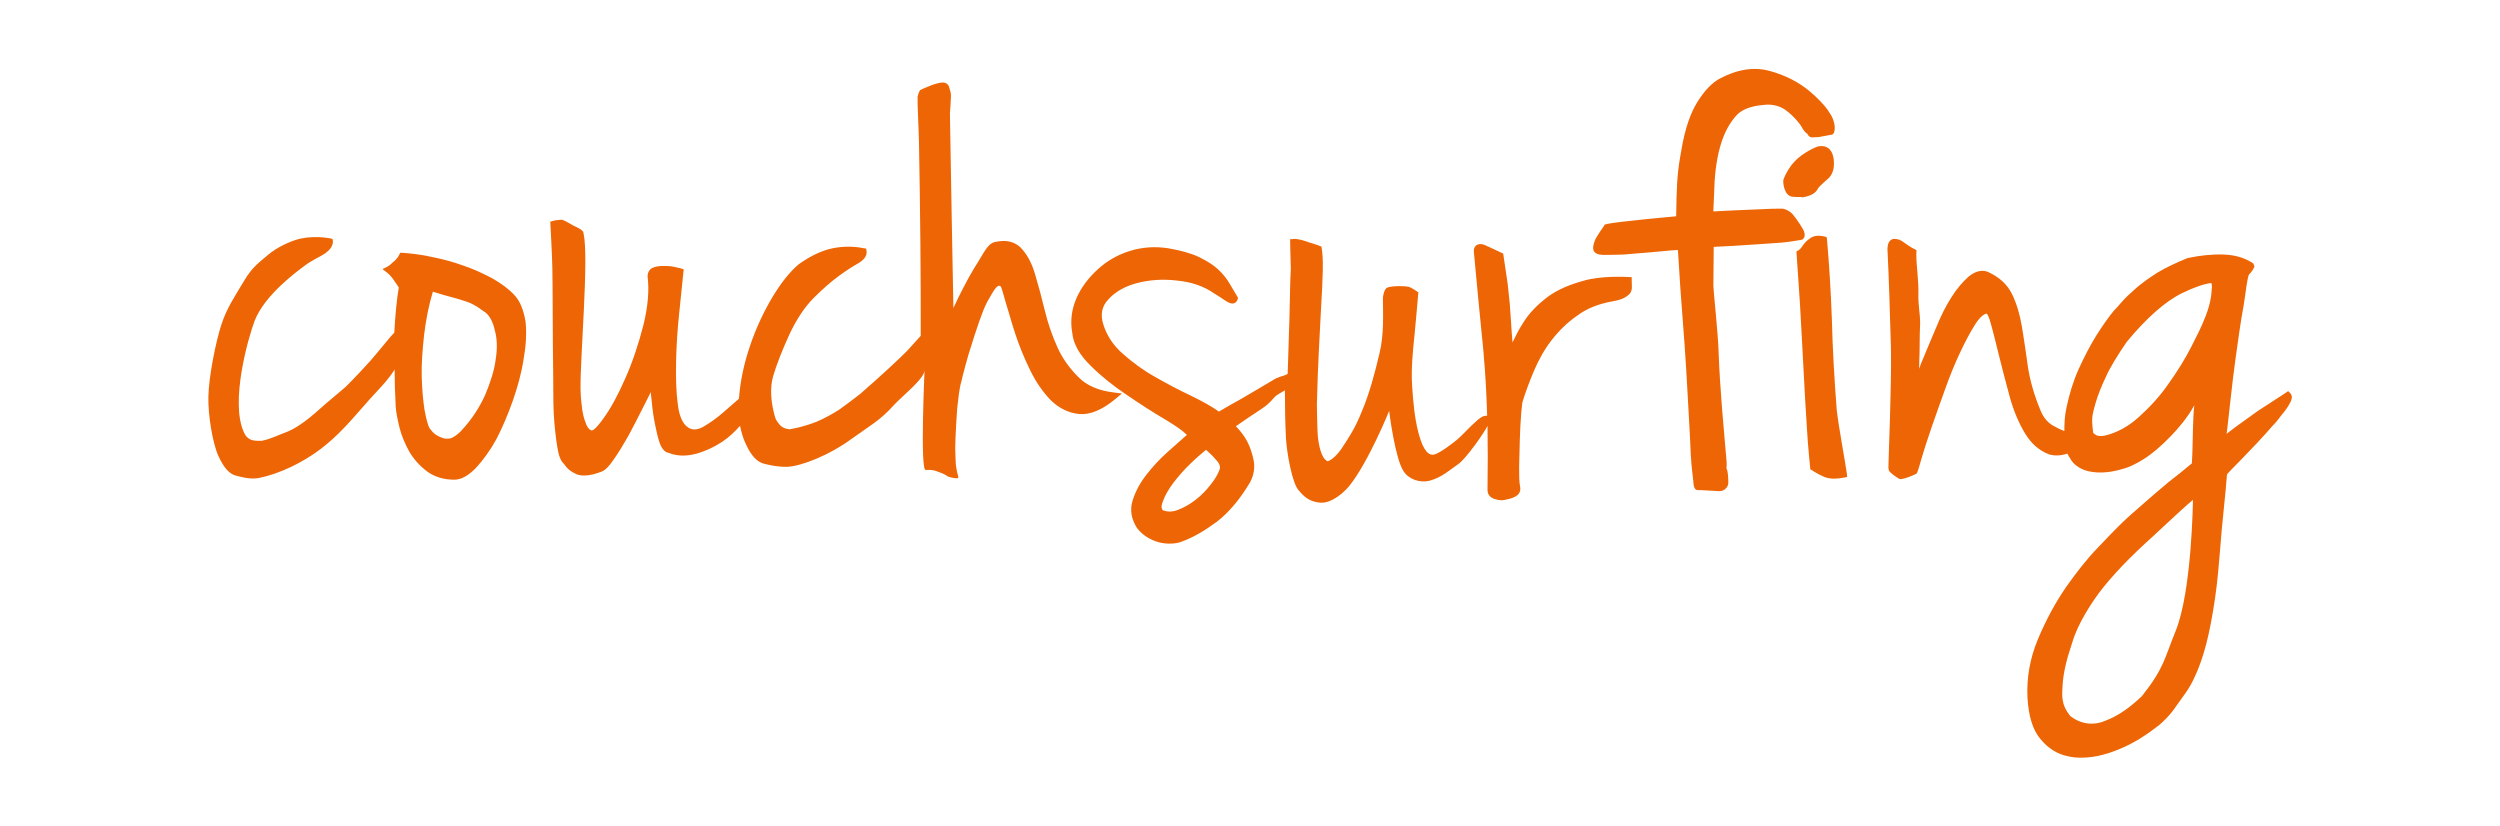 <?xml version="1.0" encoding="UTF-8" standalone="no"?>
<!-- Generator: Adobe Illustrator 19.2.1, SVG Export Plug-In . SVG Version: 6.00 Build 0)  -->
<svg id="layer" xmlns:rdf="http://www.w3.org/1999/02/22-rdf-syntax-ns#" xmlns="http://www.w3.org/2000/svg" xml:space="preserve" viewBox="0 0 300 99.175" height="82.646" width="250" version="1.1" y="0px" x="0px" xmlns:cc="http://creativecommons.org/ns#" xmlns:dc="http://purl.org/dc/elements/1.1/">
<style id="style2" type="text/css">
	.st0{fill:#ED6504;}
</style>
<g id="Page-1" transform="matrix(.417 0 0 .417 16.496 -84.842)">
	<g id="Home-page_desktop_v2-Copy-2" transform="translate(-847,-981)">
		<g id="Trusted-by" transform="translate(0,900)">
			<g id="Group" transform="translate(282,81)">
				<g id="couchsurfing" fill="#ed6504" transform="translate(565)">
					<path id="Fill-1" d="m103.1 306.8c-0.4 3.2-1.5 6.6-3 10.2-1.6 3.6-3.9 7.2-7 10.5-1.1 1.1-2.1 1.8-3 2.1-0.4 0.1-0.8 0.1-1.1 0.1-0.5 0-1-0.1-1.4-0.3-0.9-0.3-1.6-0.7-2.2-1.2s-1-1.1-1.4-1.6c-0.3-0.6-0.8-2-1.4-5.2-0.4-2.6-0.7-5.8-0.8-9.5-0.1-3.6 0.2-7.7 0.7-12.2 0.5-4.1 1.3-8.3 2.5-12.3 2.5 0.8 4.4 1.3 5.9 1.7 1.9 0.5 3.2 1 4.2 1.3 1.1 0.4 1.9 0.9 2.6 1.3 0.7 0.5 1.6 1.1 2.6 1.8 1.1 1 2 2.6 2.5 4.9 0.7 2.4 0.8 5.2 0.3 8.4m5.2-18.6c-1.6-1.7-3.8-3.3-6.3-4.7-2.5-1.3-5.2-2.6-8.2-3.6-3-1.1-6.1-1.9-9.1-2.5-3.1-0.7-6-1-8.5-1.2h-0.6s-0.6 1.7-2.2 2.8c0 0-0.7 0.8-1.5 1.2l-1.4 0.7 1.3 1c1.1 0.8 2 2.2 2.4 2.8 0.4 0.5 0.6 0.9 1 1.5-0.6 3.5-1 7.8-1.3 13-0.7 0.7-1.4 1.5-2.2 2.5-1.1 1.4-2.6 3.1-4.6 5.5-1.9 2.1-4.2 4.6-7.2 7.6-2 1.7-3.9 3.3-5.8 4.9-1.8 1.5-6.8 6.5-11.5 8.2-2.2 0.8-4 1.8-6.8 2.4-1.2-0.1-3.9 0.6-5.2-2.5-4-8.8 1.3-27.2 3.1-32 2.9-7.5 12.3-14.3 14.3-15.8 2.2-1.7 4.5-2.6 5.8-3.5 3.3-2.2 2.3-4.3 2.3-4.3s-4.2-1.1-9.1-0.1c-2.8 0.6-7 2.6-9.3 4.6s-4.6 3.4-7.1 7.7c-2.8 4.7-4.9 7.7-6.5 12.6-1.6 5-3.6 14.9-3.7 20.7-0.1 5.2 1.2 13.3 2.9 17 1.5 3.3 3.1 5.1 4.9 5.6 1.6 0.4 4.2 1.2 6.8 0.7 5.8-1.2 12.4-4.3 17.8-8.4 5.2-4 8.4-7.9 12.4-12.4 3.5-4.1 6.5-6.7 8.8-10.4 0 3.7 0.1 6.3 0.3 10.5 0.1 1.8 0.5 3.7 1.1 6.2 0.6 2.4 1.6 4.7 2.8 6.9 1.3 2.2 3 4.1 5.1 5.7 2.2 1.6 4.8 2.4 7.9 2.4 2 0 4.1-1.2 6.3-3.5 2-2.2 4-4.9 5.8-8.2 1.7-3.3 3.3-7 4.7-11s2.5-8 3.1-11.9c0.7-3.9 0.9-7.5 0.6-10.7-0.6-3.7-1.7-6.3-3.4-8" class="st0"/>
					<path id="Fill-3" d="m118.8 267.4c0 0.4 0.5 8.5 0.6 13.5 0.1 4.8 0.1 22.1 0.2 27.2s0 11 0.2 14.5 0.6 7 1 9.4c0.4 2.6 1 4.2 2 5 0.7 1.2 1.9 2.2 3.5 2.9 0.7 0.3 1.4 0.4 2.3 0.4 1.4 0 3.1-0.4 4.9-1.1 1.1-0.4 2.2-1.5 3.6-3.6 1.3-1.8 2.6-4 4.1-6.6 1.4-2.6 2.8-5.3 4.2-8.1 0.8-1.6 1.6-3.1 2.3-4.6l0.3 2.7c0.2 2.3 0.5 4.4 0.9 6.4s0.8 3.8 1.3 5.3c0.6 1.8 1.5 2.9 2.7 3.1 2.3 0.9 4.8 1 7.6 0.3 2.7-0.7 5.3-1.9 7.6-3.4 2-1.3 3.7-2.9 5.3-4.7 0.4 1.9 0.9 3.7 1.7 5.3 1.5 3.3 3.2 5.1 5.2 5.6 1.6 0.4 3.7 0.9 6.5 0.9 4.3-0.1 12.6-3.6 18.2-7.7 5.5-4 8.6-5.5 12.7-10.1 2.3-2.5 8.8-7.6 8.8-10 0 0-1.3 28.7 0.3 28.7 2.3-0.1 2.4 0.1 4.1 0.7 2 0.7 2 1.2 3 1.4 0.9 0.2 2.2 0.5 2.3 0.1s-0.2-0.8-0.4-1.9c-0.2-1.2-0.3-1.1-0.4-4.1-0.1-2.3-0.1-2.4 0-5.3 0.1-2.8 0.3-5.8 0.5-8.7 0.3-2.9 0.6-5.2 1-7 0.2-0.5 0.3-1.2 0.6-2.4 0.5-1.8 1-3.9 1.7-6.2 2.3-7.4 4-12.5 5.3-14.9 1.1-1.9 2.5-4.7 3.4-4.7 0.7 0 0.6 0.1 1.9 4.6 0.8 2.5 1.6 5.5 2.7 8.9s2.5 6.9 4.2 10.4c1.7 3.6 3.8 6.6 6 8.9 2.4 2.4 5.2 3.8 8.3 4.1s6.7-1.2 10.5-4.4l1.8-1.5-2.3-0.3c-4.4-0.5-7.9-2-10.3-4.5-2.5-2.5-4.6-5.4-6-8.6-1.5-3.3-2.7-6.8-3.6-10.5s-1.8-7.1-2.7-10.1c-0.9-3.2-2.2-5.7-3.8-7.5-1.3-1.6-3.3-2.4-5.3-2.4-1 0-1.4 0.1-2 0.2-2.7 0.3-3.4 2.8-6.5 7.6-1.8 2.9-4.5 8.2-6 11.5 0 0-1-53.1-1-56 0 0 0.3-3.9 0.3-4.9 0-1.2-0.2-1.5-0.6-2.9-0.1-0.3-0.6-1.1-1.8-1.1-1.8 0-5.7 1.8-6.5 2.2 0 0-0.6 1.1-0.7 1.9-0.1 2 0.3 8.5 0.4 13.3 0.2 9.6 0.3 19.3 0.4 28.9 0.1 9.4 0.1 18.4 0.1 26.6-1 1.1-2.3 2.5-3.8 4.2-2 2.1-7.3 6.9-7.3 6.9s-4.4 4-6.3 5.6c-1.9 1.5-3.9 3-6 4.5-2 1.3-4.2 2.5-6.5 3.5-2.3 0.9-4.9 1.7-7.8 2.2-1.2-0.1-2.1-0.5-2.7-1.1-0.6-0.7-1.2-1.4-1.5-2.3-1.3-4.5-1.5-8.5-0.6-11.8 1-3.4 2.6-7.5 4.8-12.3 2-4.2 4.3-7.7 6.9-10.3s5-4.7 7.2-6.3c2.3-1.7 4.1-2.8 5.5-3.6 1.9-1.1 2.7-2.3 2.5-3.6l-0.1-0.7-0.7-0.1c-2.9-0.6-5.9-0.6-8.9 0s-6.3 2.1-9.8 4.6c-2.5 2.1-5 5.2-7.6 9.5-2.5 4.2-4.7 8.9-6.4 13.9s-2.8 10-3.2 15.1v0.2c-1.4 1.2-2.9 2.5-4.6 4-1.8 1.6-3.7 2.9-5.7 4.1-1.7 0.9-3.1 1-4.3 0.2-1.5-0.9-2.6-3.2-3-6.6-0.5-3.7-0.6-7.9-0.5-12.5s0.4-9.2 0.9-13.9c0.5-4.8 0.9-8.7 1.2-11.7l0.1-0.8-0.8-0.3c-0.5-0.1-1.2-0.3-2.2-0.5s-1.9-0.2-2.9-0.2-1.9 0.1-2.7 0.4c-1.1 0.3-1.8 1.3-1.8 2.6v0.1c0.5 3.9 0.1 8.6-1.2 13.9-1.4 5.4-3.1 10.6-5.2 15.3-2.1 4.8-4.2 8.7-6.4 11.7-2.4 3.3-3.1 3.4-3.4 3.3-0.2 0-1-0.4-1.6-2.1-0.5-1.2-0.8-2.5-1-3.8-0.2-1.4-0.3-2.6-0.4-3.8-0.1-1.5-0.1-2.2-0.1-2.3-0.1-9.4 2.4-37.4 0.9-44.5l-0.1-0.5-0.1-0.2c-0.5-0.7-1.5-1.1-2.7-1.7s-2.3-1.4-3.3-1.7c-1.1 0-3.4 0.3-3.4 0.7" class="st0"/>
					<path id="Fill-5" d="m311.4 338.6c-0.4 1.1-1.2 2.6-2.4 4.1-1.3 1.7-2.7 3.2-4.4 4.5-1.6 1.3-3.4 2.3-5.2 3-1.6 0.6-3 0.6-4.3 0.1-0.3-0.3-0.7-0.9 0-2.6 0.6-1.7 1.6-3.4 3-5.3 1.4-1.8 3-3.7 4.9-5.5 1.6-1.6 3.2-2.9 4.5-4 0.9 0.8 1.9 1.7 2.8 2.8 1.1 1.1 1.4 2 1.1 2.9m20.1-43.5c-0.1 2.4-0.5 15.8-0.5 15.8 0 0.5-2.3 0.9-3.3 1.4 0 0-3.4 2-4.9 2.9s-3.2 1.9-5.1 3c-1.8 1-4 2.2-6.5 3.7-2.1-1.5-4.8-3-8.1-4.6-3.4-1.6-6.8-3.4-10.3-5.4-3.4-1.9-6.5-4.2-9.2-6.6-2.7-2.3-4.6-5.2-5.6-8.3-1-3-0.5-5.4 1.4-7.4 2-2.2 4.8-3.8 8.3-4.7s7.4-1.2 11.5-0.7c4.1 0.4 7.6 1.6 10.5 3.6 1.1 0.7 2.3 1.4 3.4 2.2 0.8 0.5 1.4 0.8 2 0.8 0.7 0 1.3-0.5 1.5-1.2l0.1-0.4-0.2-0.4c-0.7-1.2-1.4-2.4-2.2-3.7-0.8-1.4-1.9-2.8-3.3-4.1s-3.3-2.5-5.6-3.6-5.3-1.9-8.8-2.5c-3.9-0.6-7.6-0.3-11.1 0.8s-6.6 2.9-9.2 5.3-4.7 5.1-6.1 8.3-1.8 6.6-1.2 9.9c0.3 3.2 2.1 6.4 5.3 9.5 3 3 6.5 5.8 10.4 8.4 3.8 2.6 7.5 5 11.1 7.1 2.8 1.7 4.9 3.1 6.2 4.4-1.6 1.4-3.4 3-5.3 4.7-2.4 2.1-4.5 4.4-6.3 6.7-1.9 2.4-3.2 4.9-4 7.4-0.9 2.8-0.4 5.5 1.3 8.1l0.1 0.1c1.5 1.9 3.6 3.2 6.1 3.9 1.1 0.3 2.2 0.4 3.2 0.4 1.3 0 2.6-0.2 3.7-0.7 3-1.1 6.3-3 9.8-5.6 3.5-2.7 6.7-6.5 9.6-11.4 1.1-2.1 1.4-4.3 1-6.3-0.4-1.9-1-3.8-1.9-5.5-0.8-1.5-1.9-2.9-3.2-4.3 2.6-1.8 5.1-3.5 7.4-5 2.6-1.7 3.2-3 4.2-3.8 1-0.7 2.5-1.5 2.5-1.5 0 5 0.1 9.8 0.3 13.7 0.2 4 1.8 13.4 3.8 15.2 1.9 2.4 3.8 3.2 6 3.4 3.3 0.3 6.9-2.9 8.5-4.9 5.5-6.9 11.4-21.5 11.4-21.5 0.1 0.9 1.7 13.5 4.1 17.3 1.5 2.4 4.8 3.5 7.5 2.8 3.7-1 5.9-3.2 8.3-4.8 2.4-1.7 7.7-9.4 8.4-11 0.1 5.3 0.1 12.4 0 18.4 0 0.7 0.2 2 1.9 2.6 0.7 0.2 1.3 0.4 2 0.4 0.4 0 0.7 0 1.1-0.1 1-0.2 2-0.4 2.9-0.9 1.2-0.6 1.7-1.6 1.5-2.8-0.3-1.4-0.3-3.3-0.3-5.8 0.1-2.6 0.1-5.2 0.2-7.9s0.2-5.3 0.4-7.6c0.1-1.1 0.2-2.1 0.3-2.9l0.2-0.7c0.8-2.6 1.9-5.5 3.2-8.6 1.3-3 2.9-6 5-8.7s4.5-5.1 7.4-7.1c2.8-2.1 6.2-3.4 10-4.1 3-0.5 4.1-1.2 5.1-2.2 0.9-1 0.6-2.3 0.6-3.7v-1s-0.1-0.1-0.2-0.1c-2-0.1-8.5-0.4-13.5 1-4 1.1-7.5 2.5-10.5 4.7-2.9 2.2-5.4 4.7-7.2 7.7-1.1 1.7-2 3.5-2.9 5.4-0.2-2-0.3-3.9-0.4-5.5l-0.4-5.7-0.6-5.7c-0.3-1.9-0.7-4.6-1.2-8.1l-0.1-0.6-0.5-0.2c-1.7-0.8-3.1-1.5-4.5-2.1-0.6-0.3-1.1-0.4-1.6-0.4-0.7 0-1.1 0.3-1.4 0.6-0.4 0.5-0.5 1.1-0.4 1.9 0.8 8.6 1.7 18.3 2.8 29.1v0.3c0.5 5.3 0.8 11.2 1 17.5h-0.3c-0.8 0-1.8 0.5-3.2 1.9-1.6 1.4-2.6 2.6-4.4 4.3s-6.1 4.8-7.5 5c-2.2 0.3-3.5-3-4.4-6.4-1-3.8-1.5-8.5-1.8-13.5-0.3-4.8 0.2-9.8 0.7-14.6 0.4-4.4 0.8-8.5 1.1-12.2 0 0-1.9-1.4-2.8-1.6-1-0.2-1.9-0.2-2.8-0.2-1 0-2.5 0.1-3.3 0.4-1.1 0.4-1.3 3-1.3 3 0 4.1 0.4 10.4-1 16-1.3 5.6-2.9 11.5-5 16.5-2 5-3.7 7.5-5.8 10.7-2.3 3.4-4.1 3.8-4.1 3.8-2-0.8-2.6-5.3-2.8-6.8s-0.3-9.5-0.3-9.7c0.3-12.3 0.8-19.1 1.2-27.6 0.5-8.7 0.8-14.2 0.1-17.7 0 0-2.1-0.8-3.6-1.2-0.8-0.3-2.3-0.8-3.2-0.9-1-0.2-1.2 0-2.2 0 0 0 0.1 6.5 0.2 8.6-0.2 2-0.3 11.9-0.4 14.2" class="st0"/>
					<path id="Fill-7" d="m476.3 265.1c-0.8-0.9-1.9-1.4-2.8-1.6 0 0-3.3 0-4.7 0.1-1.8 0.1-9.5 0.4-9.5 0.4-1.6 0.1-3.5 0.2-5.8 0.3v-0.6c0.1-1.2 0.1-2.5 0.2-4.3 0.1-5.1 0.6-9.6 1.7-13.6 1.1-3.9 2.7-7 4.9-9.3 2.1-2.2 5.7-2.7 8.1-2.9s4.4 0.5 5.7 1.4 2.8 2.3 3.9 3.7c0.3 0.3 0.8 1.1 0.8 1.1 0.6 1.1 1.2 1.9 1.8 2.2 0.1 0.4 0.5 0.9 1.2 1 0.2 0 2-0.1 2-0.1s2.7-0.5 3.8-0.7 1.4-3.6-0.9-6.6l-0.2-0.4c-1.4-1.9-3.2-3.7-5.2-5.4-3.2-2.7-7.1-4.7-11.5-5.9-4.6-1.3-9.5-0.5-14.7 2.3-2.1 1.2-4.2 3.4-6.2 6.6s-3.6 7.8-4.6 13.8c-0.1 0.8-0.3 1.5-0.4 2.3-0.8 4.7-1 8.6-1.1 16.8 0 0-8.8 0.8-12.1 1.2-5.9 0.6-7.4 0.9-8.1 1.1l-0.4 0.1-0.2 0.4c-0.1 0.1-2 2.9-2.4 3.7-0.4 0.9-0.7 1.9-0.7 2.6 0 0.5 0.1 1.9 2.7 2s0 0 0 0c2.1 0 4.5 0 6.2-0.1s7.6-0.7 9.4-0.8c1.6-0.1 3.6-0.4 6.1-0.5l0.7 11c0.9 11.5 1.6 21.2 2 28.9 0.4 7.4 0.8 13.8 1 19.1 0.2 3.6 0.7 7 0.7 7.3 0.1 1.8 0.3 2.2 0.7 2.6 0.4 0.3 0.9 0.2 1.6 0.2 1.3 0.1 5.2 0.3 5.2 0.3 1.6 0 2.6-1.3 2.6-2.4s-0.1-3.6-0.5-4c-0.1-0.2 0.1-0.7 0-2.1-0.4-5-0.9-10-1.3-15.2s-0.8-10.7-1-16.4c-0.1-4.8-1.5-17.5-1.5-19l0.1-11.2c2.1-0.1 4.1-0.2 5.8-0.3 2-0.1 12-0.8 12-0.8 2.1-0.1 4.4-0.4 7.2-0.9 0.4 0 0.7-0.2 0.9-0.5 0.4-0.5 0.3-1.3 0.1-1.9-0.2-0.7-2.1-3.6-3.3-5" class="st0"/>
					<path id="Fill-9" d="m479 260.2c0.2 0.1 0.4 0 0.4 0 2.2-0.4 3.6-1.2 4.2-2.5 0.3-0.6 3.2-3.1 3.2-3.1 1.2-1.3 1.6-3.1 1.3-5.5-0.5-3.2-2.4-3.6-3.5-3.6-0.3 0-0.5 0-1 0.1s-4.4 1.8-6.7 4.3c-1.6 1.7-2.5 3.4-3.2 5.1 0 0 0 0.1-0.1 0.6 0 0.5 0.2 4.4 2.9 4.5 1.1 0.1 2.3 0 2.5 0.1" class="st0"/>
					<path id="Fill-11" d="m489 321.5c-0.7-9.1-1.2-17.9-1.4-26.1-0.3-8.4-0.8-16.1-1.4-23l-0.1-0.7-0.7-0.2c-1.3-0.3-2.4-0.3-3.3 0.1-0.8 0.3-2.3 1.5-3.2 3-0.3 0.4-0.6 0.7-0.9 0.9l-0.6 0.3s0.6 8.5 1 14.8c0.3 5.9 0.7 12 1 18.3 0.3 5.8 0.6 11.6 1 17.5 0.3 5.5 1 12.1 1 12.1s2.1 1.4 4 2.2c0.8 0.3 1.7 0.5 2.8 0.5 0.9 0 1.8-0.1 2.9-0.3l0.9-0.2-0.1-1c-0.3-2.4-2.4-13.7-2.9-18.2" class="st0"/>
					<path id="Fill-13" d="m596.9 286.8c-0.1 2.6-0.8 5.4-2.1 8.5-0.8 2.1-2.2 4.9-3.9 8.2-1.8 3.5-4 7-6.5 10.5-2.5 3.6-5.4 6.7-8.5 9.5-3 2.7-6.3 4.5-9.7 5.3-1 0.2-1.9 0.2-2.5-0.1-0.5-0.3-0.9-0.6-0.9-0.7-0.1-0.8-0.3-2.3-0.3-3.7s0.4-2.8 1-4.9 1.6-4.7 3-7.6c1.3-2.9 3.4-6.2 5.9-9.9 5.7-6.9 11.1-11.7 16-14.1 3.5-1.7 6.4-2.7 8.4-2.9 0.2 0.6 0.2 1.2 0.1 1.9m-10.4 98.3c-3.2 7.8-3.2 10.5-9.7 18.7-3.4 3.2-6.6 5.6-10.6 7.1-1.4 0.6-2.6 0.8-3.9 0.8-2.1 0-4.1-0.7-6-2.1-2.8-3.3-2.5-6-2.3-9.1 0.2-3.3 1.1-7.2 2.6-11.6 1.1-3.9 3.3-8.2 6.5-12.9s8.2-10.2 14.8-16.3c0.9-0.7 10.1-9.5 13.6-12.4 0 0.3-0.3 26.3-5 37.8m33-68.5-0.6-0.6-0.7 0.5c-2.8 1.8-5.4 3.5-8 5.2-2.1 1.5-4.2 3-6.4 4.6-1.1 0.8-1.8 1.4-2.6 2 0.3-2.1 1.8-16.6 2.5-21.2 0.7-4.9 1.5-11.1 2.4-15.8 0.5-2.8 1.1-9 1.7-9 0 0 0.9-0.9 1.4-2.1l-0.3-0.9c-2.3-1.6-5.2-2.5-8.7-2.6-3.4-0.1-6.8 0.3-10.1 1h-0.1c-3.2 1.3-6.2 2.7-8.7 4.2-2.5 1.6-4.6 3.1-6.3 4.6s-3.1 2.8-4.2 4.1c-1 1.2-1.7 1.9-1.9 2.1l-0.1 0.1c-1.5 1.8-3.2 4.2-5.1 7.2-1.8 2.9-3.5 6.2-5.1 9.7-1.6 3.6-2.7 7.3-3.5 11.1-0.5 2.3-0.6 4.5-0.6 6.7-1.1-0.4-2.3-1-3.5-1.7-1.4-0.9-2.5-2.2-3.3-4.1-1.9-4.5-3.1-8.8-3.7-12.8-0.6-4.1-1.1-7.9-1.7-11.4s-1.5-6.6-2.8-9.3c-1.4-2.9-3.7-5-7-6.5-1.7-0.7-3.7-0.2-5.6 1.4-1.7 1.5-3.3 3.4-4.9 5.9s-3 5.3-4.3 8.5c-1.3 3.1-2.6 6.1-3.7 8.8-0.5 1.1-0.9 2.2-1.3 3.3 0.1-3.2 0.2-6.6 0.2-10.2l0.1-3c0-2.6-0.6-5.4-0.5-8.2 0.1-4.3-0.6-8.1-0.6-11.6 0 0 0.1-1.1 0-1.2s-0.5-0.2-1.2-0.6c-0.8-0.5-1.6-1-2.4-1.6-0.9-0.7-1.8-1-2.7-1-0.7 0-2 0.4-2 3 0.4 8.1 0.7 17.6 1 28.4 0.2 10.8-0.7 31.6-0.7 33.1s-0.1 1.3 0.1 2.1c0.3 0.8 2.5 2.2 3.1 2.5s4.8-1.3 5-1.7 0.6-1.7 1.3-4.2c0.7-2.4 1.6-5.2 2.8-8.7s2.5-7.1 3.9-11c1.4-4 2.9-7.6 4.4-10.8s3-6 4.4-8.2c1.5-2.3 2.6-2.9 3.2-3 0.2 0.1 0.7 0.7 1.3 3.1 0.7 2.4 1.4 5.5 2.4 9.4 0.9 3.6 1.9 7.5 3 11.5s2.6 7.5 4.4 10.5c1.9 3.1 4.2 5 6.9 6 1.6 0.5 3.4 0.4 5.3-0.2 0.2 0.5 0.5 1 0.8 1.4 0.5 1 1.3 1.8 2.4 2.5s2.4 1.2 4.2 1.4c3.5 0.5 7.2-0.5 8.5-0.9 1.6-0.4 3.6-1.3 6-2.8s5-3.7 7.9-6.7c2.2-2.3 4.7-5.2 6.7-8.8-0.3 2.3-0.3 4.9-0.4 7.3-0.1 3.5-0.1 6.2-0.3 9.4-2.4 2-5 4.1-6.6 5.3-1.7 1.4-4.7 4-6.1 5.2-4.4 3.8-6.5 5.7-8.3 7.5-1.1 1.1-2.9 2.9-6.1 6.3-3 3.1-6 6.9-9.1 11.3-3.1 4.5-5.8 9.5-8.1 15s-3.3 11.2-3 16.9c0.3 5.2 1.5 9.2 3.7 11.8 2.2 2.7 4.9 4.4 8 5 1.2 0.3 2.5 0.4 3.8 0.4 2 0 4.2-0.3 6.4-0.9 3.6-1 7-2.5 10.3-4.5 2.4-1.5 4.3-2.9 5.7-4 1.4-1.2 2.8-2.6 4-4.2 1.3-1.8 2.4-3.4 3.5-4.9s2.1-3.3 3.1-5.6c1-2.2 2-5.1 2.9-8.5s1.8-8 2.6-13.5c0.7-4.9 1.1-9.8 1.5-14.7 0.3-4.9 1.6-16 1.9-20.7 0-0.1 1.8-2 4.3-4.5 2.8-2.9 5.9-6.1 9-9.7 0.3-0.3 0.9-0.9 1.4-1.6 0.7-0.9 1.3-1.7 1.9-2.4 0.7-0.9 1.2-1.7 1.6-2.5 0.8-1.5 0.4-2.3 0-2.7" class="st0"/>
				</g>
			</g>
		</g>
	</g>
</g>
</svg>
